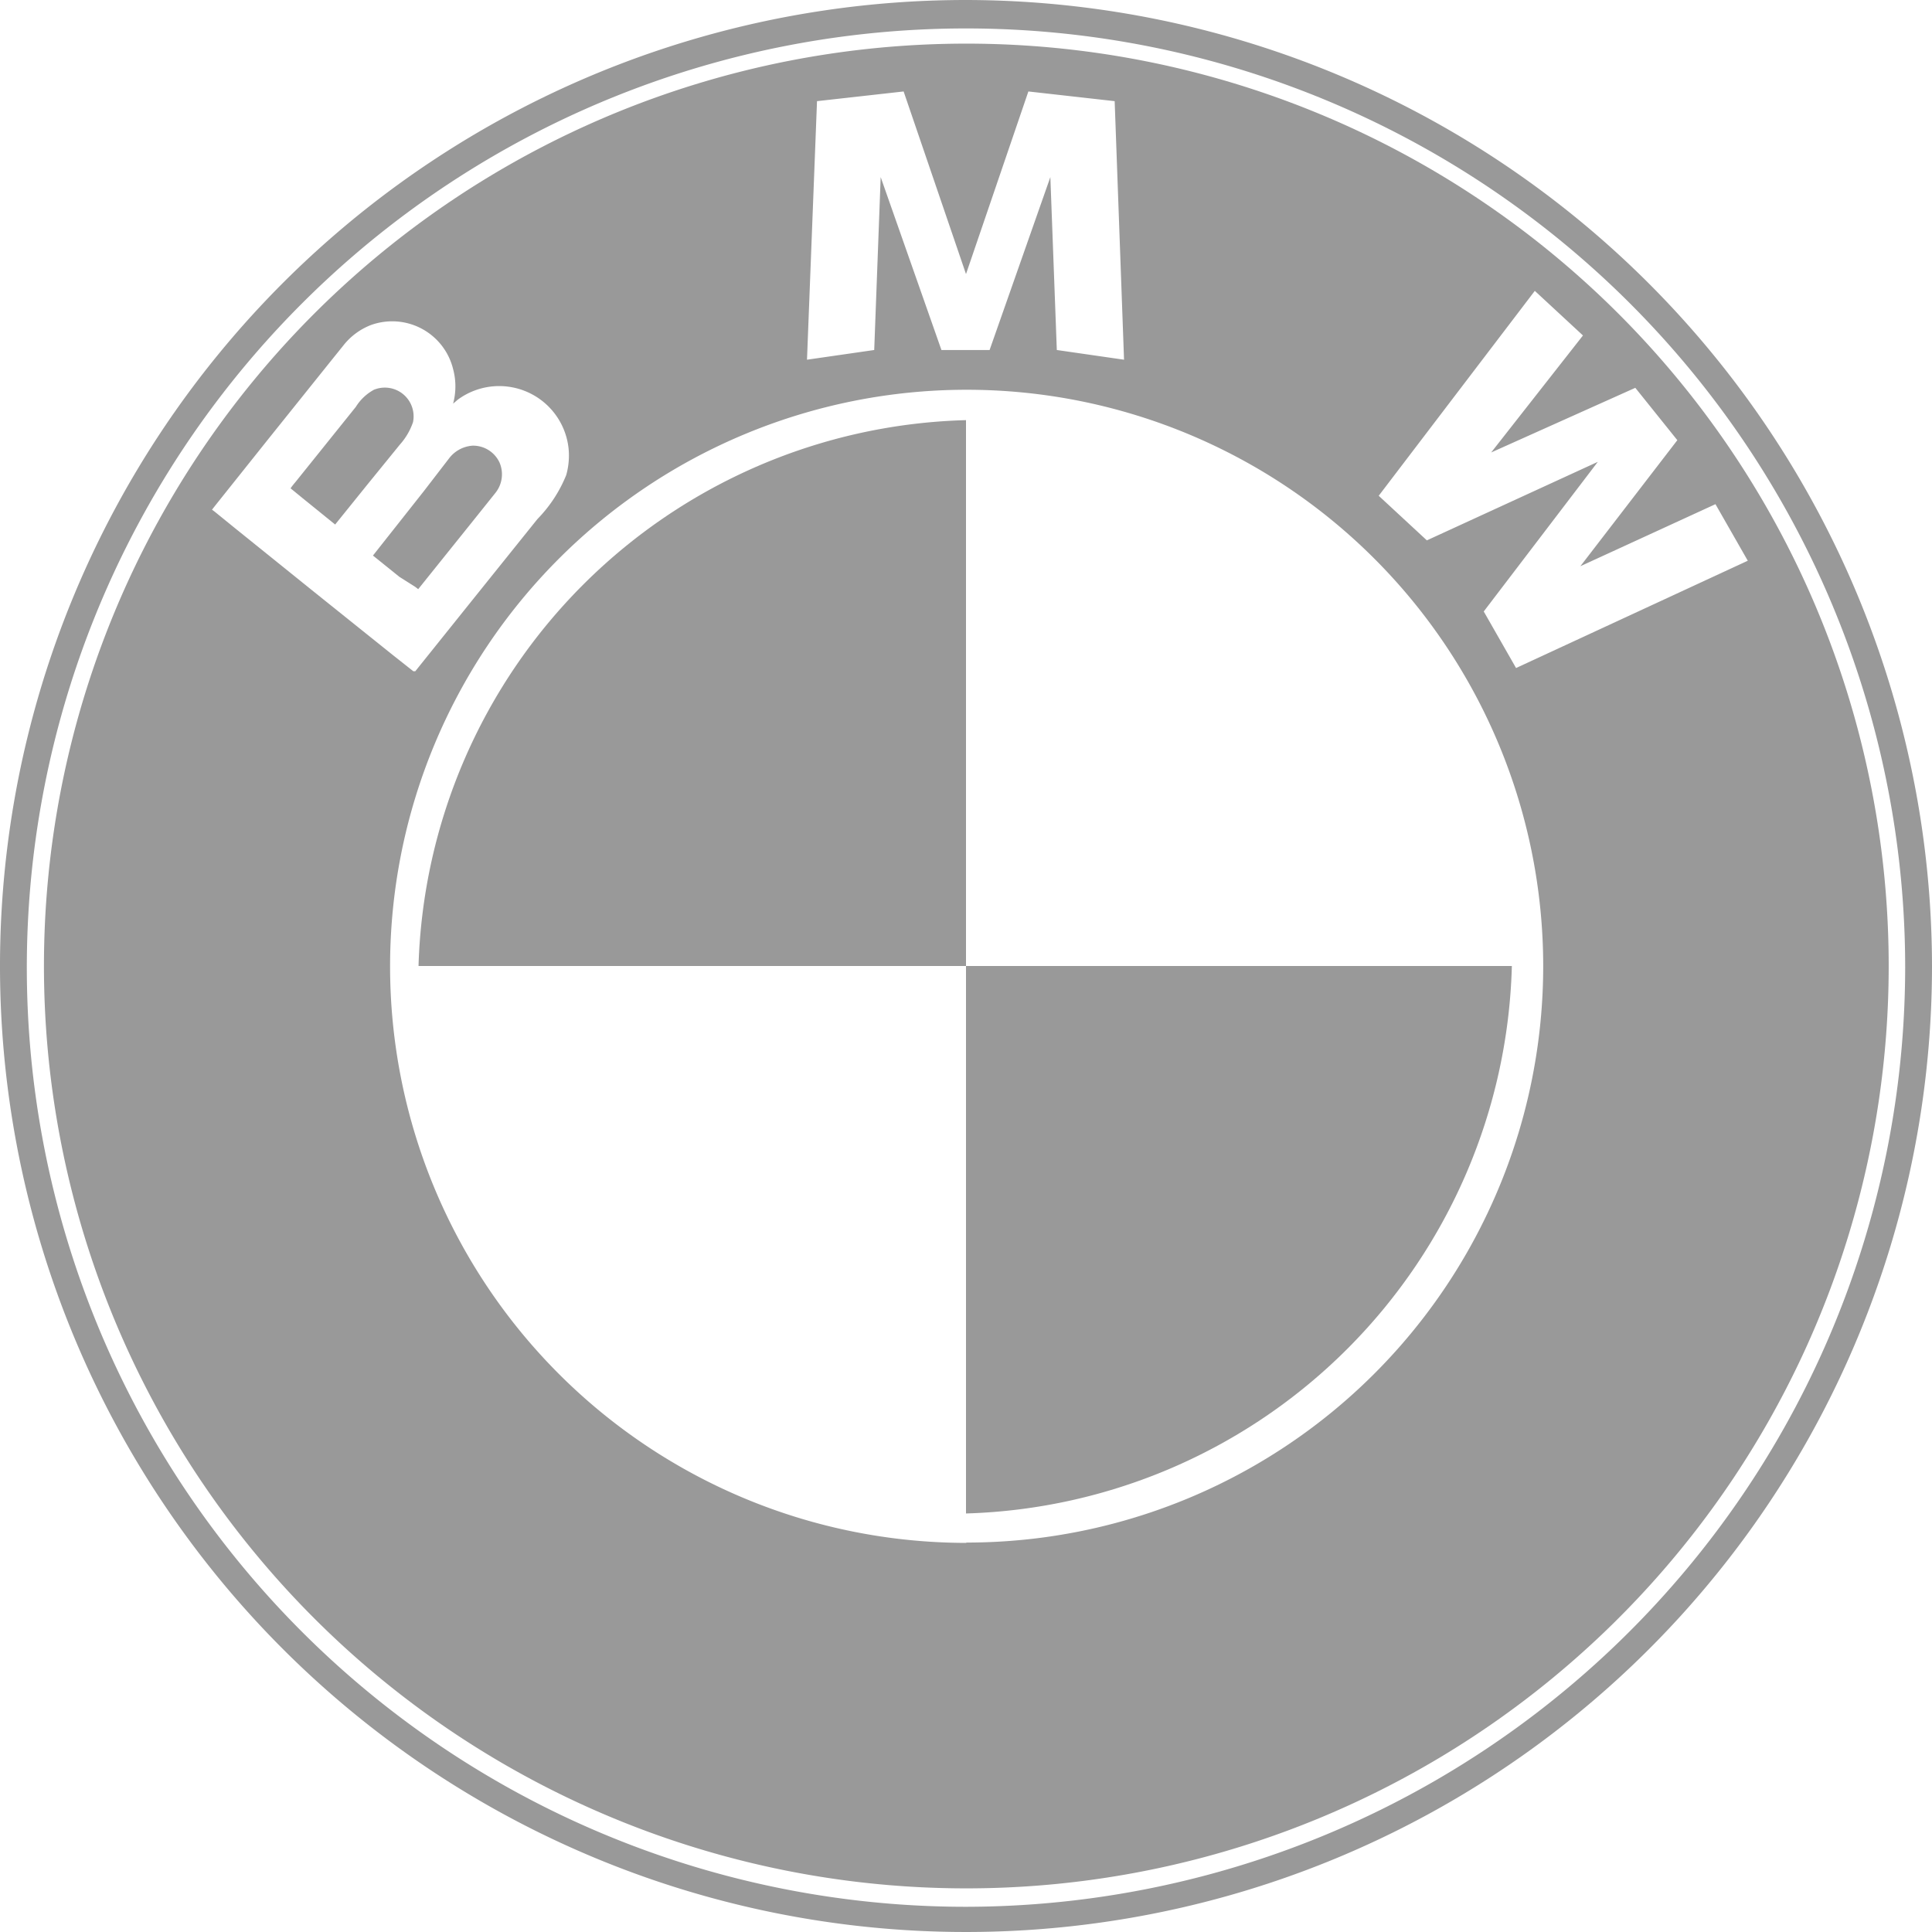 <svg id="Слой_1" data-name="Слой 1" xmlns="http://www.w3.org/2000/svg" viewBox="0 0 59.78 59.78">
  <defs>
    <style>
      .cls-1 {
        fill: #999;
      }
    </style>
  </defs>
  <title>Car-logos_BMW</title>
  <g>
    <path class="cls-1" d="M289.11,287A29.89,29.89,0,1,0,319,316.89,29.93,29.93,0,0,0,289.11,287Zm0,59a29.06,29.06,0,1,1,29.06-29.07A29.1,29.1,0,0,1,289.11,346Z" transform="translate(-259.22 -287)"/>
    <path class="cls-1" d="M272.07,305.16l.09.07,0,0,1.75-2.18.64-.8a.92.92,0,0,0,.13-.93.9.9,0,0,0-.84-.53,1,1,0,0,0-.73.4l-.77,1-1.58,2,.82.66Z" transform="translate(-259.22 -287)"/>
    <path class="cls-1" d="M289.11,288.35a28.54,28.54,0,1,0,28.55,28.54A28.54,28.54,0,0,0,289.11,288.35Zm-4.61,1.78,2.68-.3,1.93,5.65,1.93-5.65,2.67.3.29,8-2.08-.3-.2-5.35-1.88,5.35h-1.49l-1.88-5.35-.2,5.35-2.08.3Zm-18,13.22-.64-.52-.08-.06.11-.14,1.66-2.08,1.94-2.42.37-.46a2,2,0,0,1,.83-.61,1.94,1.94,0,0,1,2.55,1.36,2.06,2.06,0,0,1,0,1.07l.14-.12a2.16,2.16,0,0,1,3.43,1.48,2.22,2.22,0,0,1-.07.85,4.19,4.19,0,0,1-.89,1.36l-2,2.49-1.66,2.07-.12.15s-.05,0-.06,0l-.62-.49-2.42-1.94Zm22.63,31.39a17.84,17.84,0,1,1,17.84-17.84A17.84,17.84,0,0,1,289.11,334.73Zm17-27.07-1-1.75,3.53-4.63-5.29,2.43-1.49-1.38,4.83-6.34,1.49,1.38L305.36,301l4.46-2,1.3,1.62-3,3.9,4.18-1.92,1,1.75Z" transform="translate(-259.22 -287)"/>
    <path class="cls-1" d="M272,300.06a.89.89,0,0,0-1.21-1,1.51,1.51,0,0,0-.56.53l-1.88,2.34a2.25,2.25,0,0,0-.14.18l.38.31,1,.81,1-1.24,1-1.23A2,2,0,0,0,272,300.06Z" transform="translate(-259.22 -287)"/>
    <path class="cls-1" d="M272.17,316.89h16.94V300A17.41,17.41,0,0,0,272.17,316.89Z" transform="translate(-259.22 -287)"/>
    <path class="cls-1" d="M289.11,333.83A17.41,17.41,0,0,0,306,316.89H289.11Z" transform="translate(-259.22 -287)"/>
  </g>
</svg>
